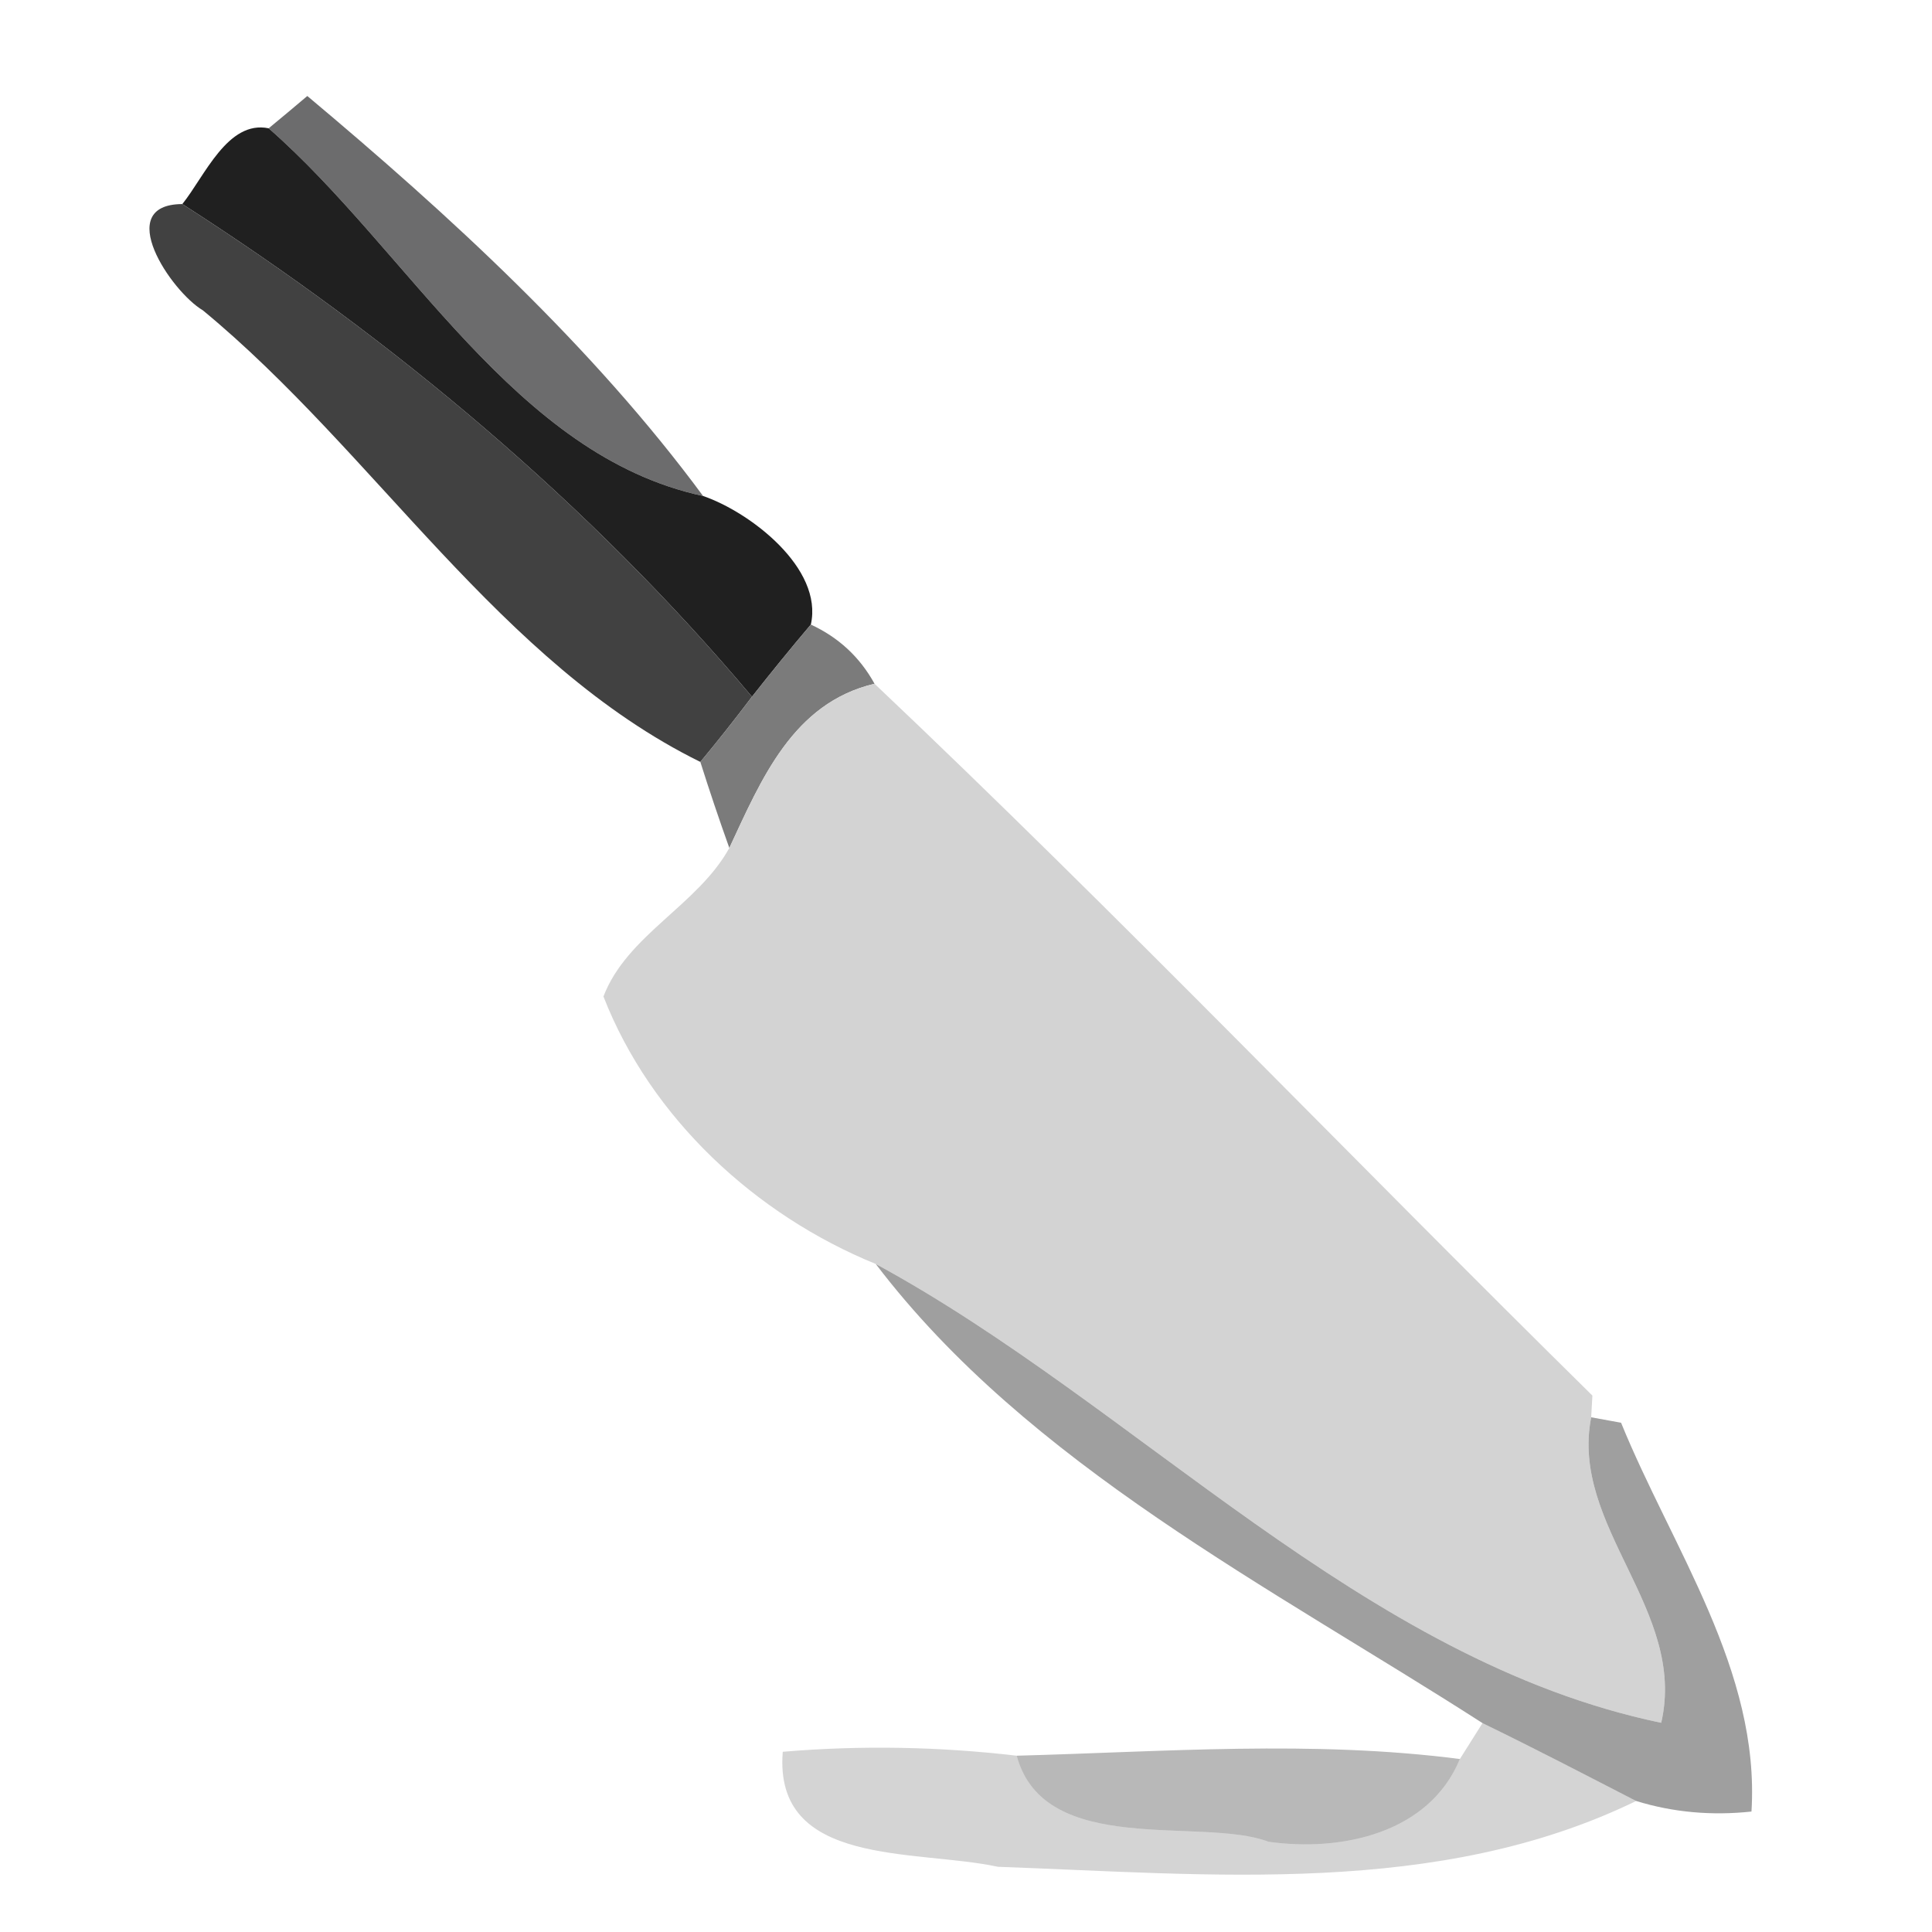 <?xml version="1.0" encoding="UTF-8" ?>
<!DOCTYPE svg PUBLIC "-//W3C//DTD SVG 1.1//EN" "http://www.w3.org/Graphics/SVG/1.1/DTD/svg11.dtd">
<svg width="64pt" height="64pt" viewBox="0 0 64 64" version="1.1" xmlns="http://www.w3.org/2000/svg">
<g id="#5c5c5de6">
<path fill="#5c5c5d" opacity="0.90" d=" M 10.18 3.18 C 14.88 7.12 19.63 11.47 23.29 16.43 C 17.05 15.09 13.55 8.32 8.90 4.25 C 9.22 3.99 9.86 3.45 10.18 3.18 Z" />
</g>
<g id="#171717f4">
<path fill="#171717" opacity="0.96" d=" M 6.04 6.76 C 6.78 5.84 7.54 3.97 8.90 4.25 C 13.55 8.32 17.05 15.09 23.29 16.43 C 24.84 16.96 27.28 18.82 26.86 20.69 C 26.19 21.48 25.54 22.28 24.91 23.08 C 19.55 16.71 13.04 11.25 6.04 6.76 Z" />
</g>
<g id="#343434ed">
<path fill="#343434" opacity="0.93" d=" M 6.72 10.28 C 5.67 9.66 3.72 6.77 6.04 6.76 C 13.04 11.25 19.55 16.71 24.91 23.08 C 24.35 23.82 23.79 24.53 23.20 25.24 C 16.56 21.97 12.43 14.99 6.72 10.28 Z" />
</g>
<g id="#737373f0">
<path fill="#737373" opacity="0.94" d=" M 24.91 23.08 C 25.54 22.28 26.19 21.48 26.86 20.69 C 27.77 21.11 28.48 21.76 28.97 22.65 C 26.26 23.29 25.22 25.82 24.16 28.09 C 23.82 27.14 23.50 26.19 23.20 25.24 C 23.79 24.53 24.35 23.82 24.91 23.08 Z" />
</g>
<g id="#d3d3d3fd">
<path fill="#d3d3d3" opacity="1.00" d=" M 24.16 28.09 C 25.22 25.82 26.26 23.29 28.97 22.65 C 37.06 30.31 44.80 38.40 52.75 46.23 L 52.71 46.95 C 52.00 50.57 55.89 53.33 55.03 57.07 C 45.13 55.01 37.67 46.57 29.01 41.87 C 25.03 40.25 21.56 37.04 19.99 33.01 C 20.77 30.97 23.11 29.99 24.16 28.09 Z" />
</g>
<g id="#9b9b9bf3">
<path fill="#9b9b9b" opacity="0.95" d=" M 29.01 41.87 C 37.67 46.57 45.13 55.01 55.03 57.07 C 55.89 53.33 52.00 50.57 52.71 46.95 L 53.70 47.13 C 55.39 51.28 58.31 55.34 58.02 60.01 C 56.71 60.15 55.43 60.04 54.20 59.66 C 52.51 58.79 50.82 57.91 49.11 57.08 C 42.11 52.58 34.07 48.52 29.01 41.87 Z" />
</g>
<g id="#0303032c">
<path fill="#030303" opacity="0.17" d=" M 49.11 57.08 C 50.82 57.91 52.51 58.79 54.20 59.66 C 47.64 62.85 40.11 62.09 33.06 61.84 C 30.32 61.25 25.62 61.86 25.93 58.03 C 28.53 57.81 31.11 57.86 33.68 58.16 C 34.59 61.55 39.82 60.17 42.02 61.01 C 44.42 61.35 47.34 60.74 48.36 58.27 C 48.55 57.97 48.92 57.38 49.11 57.08 Z" />
</g>
<g id="#00000048">
<path fill="#000000" opacity="0.28" d=" M 33.68 58.16 C 38.56 58.03 43.50 57.64 48.36 58.27 C 47.34 60.74 44.42 61.35 42.02 61.01 C 39.82 60.17 34.59 61.55 33.68 58.16 Z" />
</g>
</svg>
